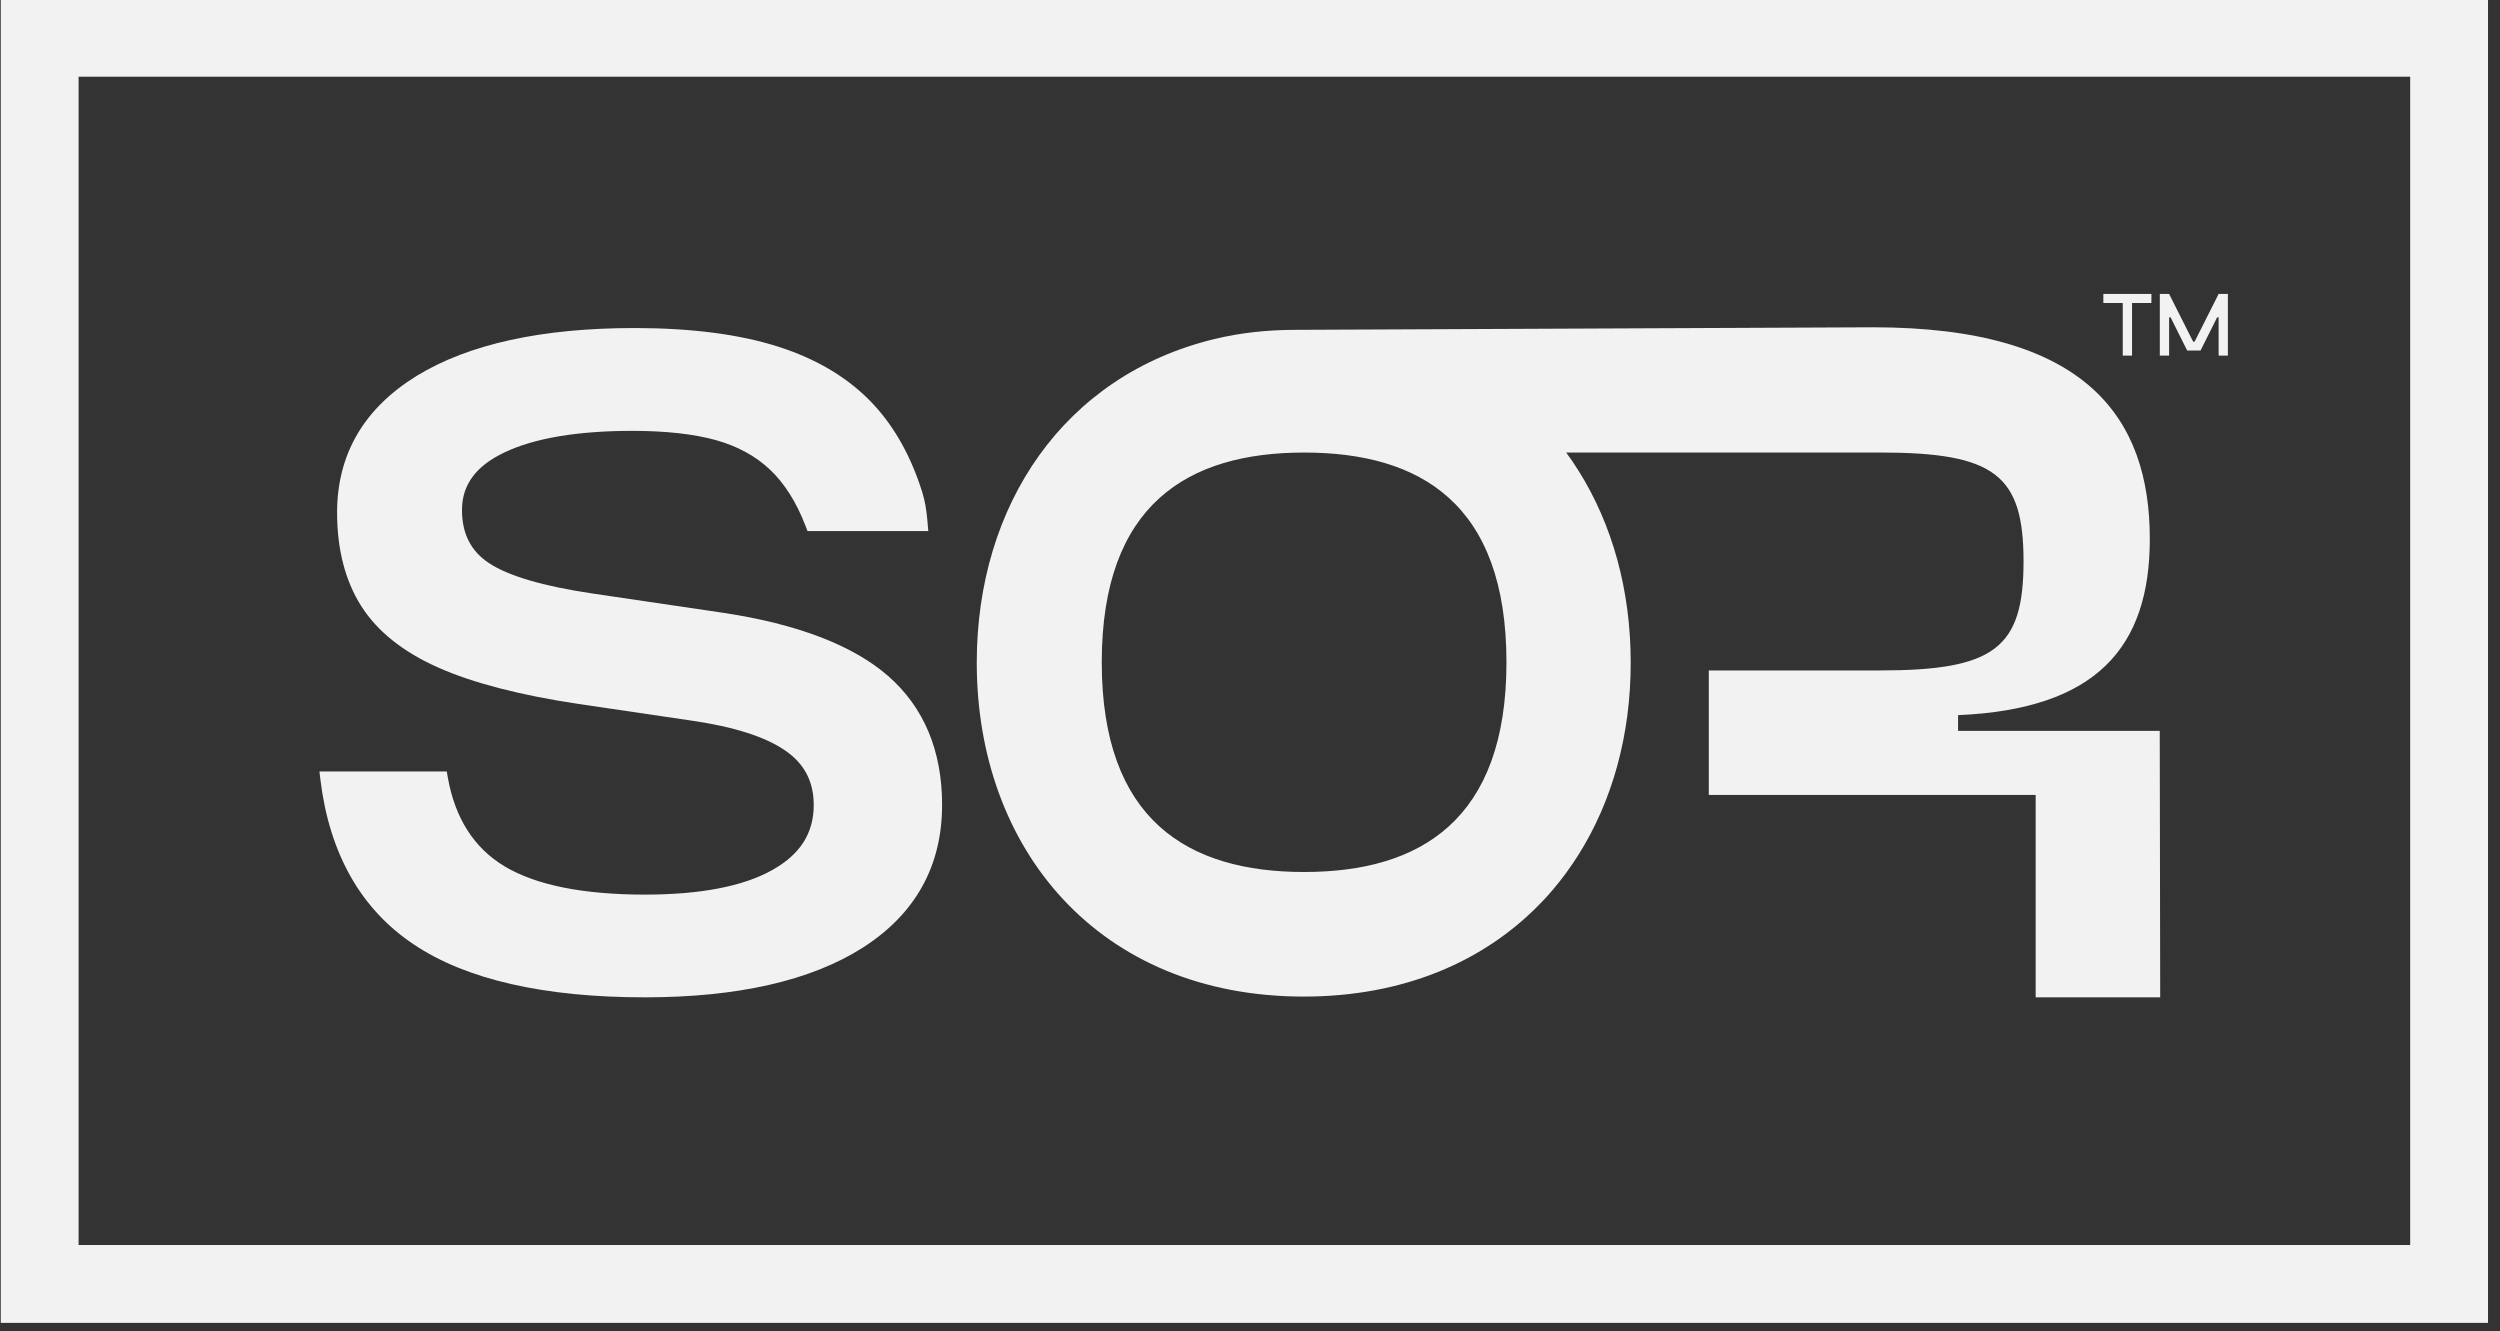 <?xml version="1.0" encoding="UTF-8"?><svg id="Layer_1" xmlns="http://www.w3.org/2000/svg" viewBox="0 0 1080 575"><rect x="0" y="0" width="1080" height="575" fill="#333333" stroke="none"/><defs><style>.cls-1{fill:#f2f2f2;}</style></defs><path class="cls-1" d="M933.21,430.85l-.2-115.11h-87.12v-6.8c59.81-2.57,82.83-29.34,82.83-76.11,0-52.29-27.31-91.44-119.56-91.44l-250.13,1.1c-11.55,.05-23.09,1.24-34.31,3.95-65.09,15.71-102.76,71.74-102.76,139.83,0,80.62,52.75,144.25,141.25,144.25,43.2,0,77.85-15.16,102.03-40.02,.63-.65,1.25-1.29,1.87-1.95,1.32-1.41,2.6-2.85,3.85-4.33,3.95-4.65,7.56-9.62,10.85-14.81,14.78-23.39,22.66-51.98,22.66-83.14s-7.88-59.7-22.66-83.1c-1.64-2.62-3.38-5.19-5.22-7.68h135.58c49.53,0,62,9.6,62,47.02s-12.47,47.12-62,47.12h-73.97v53.79h141.21v87.42h53.79Zm-282.42-144.75c0,68.2-37.23,90.6-87.44,90.6s-87.39-22.41-87.39-90.6,37.17-90.6,87.39-90.6,87.44,22.02,87.44,90.6Z"/><path class="cls-1" d="M406.98,347.77c0,26.41-11.57,47.14-34.36,61.68-22.37,14.22-54.04,21.4-94.05,21.4-43.56,0-77.14-7.68-99.74-22.8-22.92-15.26-36.5-39.24-40.42-71.25l-.41-3.52h55l.46,2.62c3.1,17.56,11.35,30.48,24.56,38.38,13.49,8.08,33.9,12.19,60.56,12.19,23.97,0,42.47-3.57,54.95-10.57,12.12-6.73,18-15.94,18-28.13,0-10.07-3.96-17.74-12.17-23.43-8.57-6-22.24-10.38-40.69-13.05l-48.71-7.18c-25.33-3.79-45.7-9.08-60.6-15.71-15.22-6.73-26.43-15.71-33.35-26.64-6.88-10.88-10.39-24.47-10.39-40.32,0-25.19,11.62-45.06,34.45-59.1,22.37-13.68,53.95-20.63,93.96-20.63,24.61,0,45.52,2.71,62.24,8.08,16.95,5.42,30.8,13.82,41.15,25.01,9.19,9.91,16.23,22.61,20.97,37.77,1.2,3.83,1.85,7.81,2.19,11.81l.44,5.04h-52.17l-.91-2.34c-3.87-10.07-8.98-18.2-15.22-24.11-6.2-5.91-14.08-10.2-23.37-12.82-9.57-2.66-21.73-4.02-36.09-4.02-23.74,0-42.33,3.12-55.32,9.3-12.35,5.87-18.36,14-18.36,24.88,0,10.25,3.83,17.79,11.71,22.98,8.34,5.51,23.33,9.93,44.56,13.09l56.32,8.31c32.21,4.83,56.23,14.04,71.49,27.32,15.49,13.55,23.33,32.28,23.33,55.76Z"/><path class="cls-1" d="M1041.2,33.13v504.72H33.95V33.13h1007.25M1074.82-.49H.33V571.48H1074.82V-.49h0Z"/><g><path class="cls-1" d="M929.42,130.9h-8.38v22.72h-4.01v-22.72h-8.38v-3.92h20.76v3.92Z"/><path class="cls-1" d="M962.45,126.98v26.64h-4.01v-16.53h-.64l-7.17,14.34h-5.77l-7.17-14.34h-.64v16.53h-4.01v-26.64h4.01l10.38,20.61h.64l10.38-20.61h4.01Z"/></g></svg>